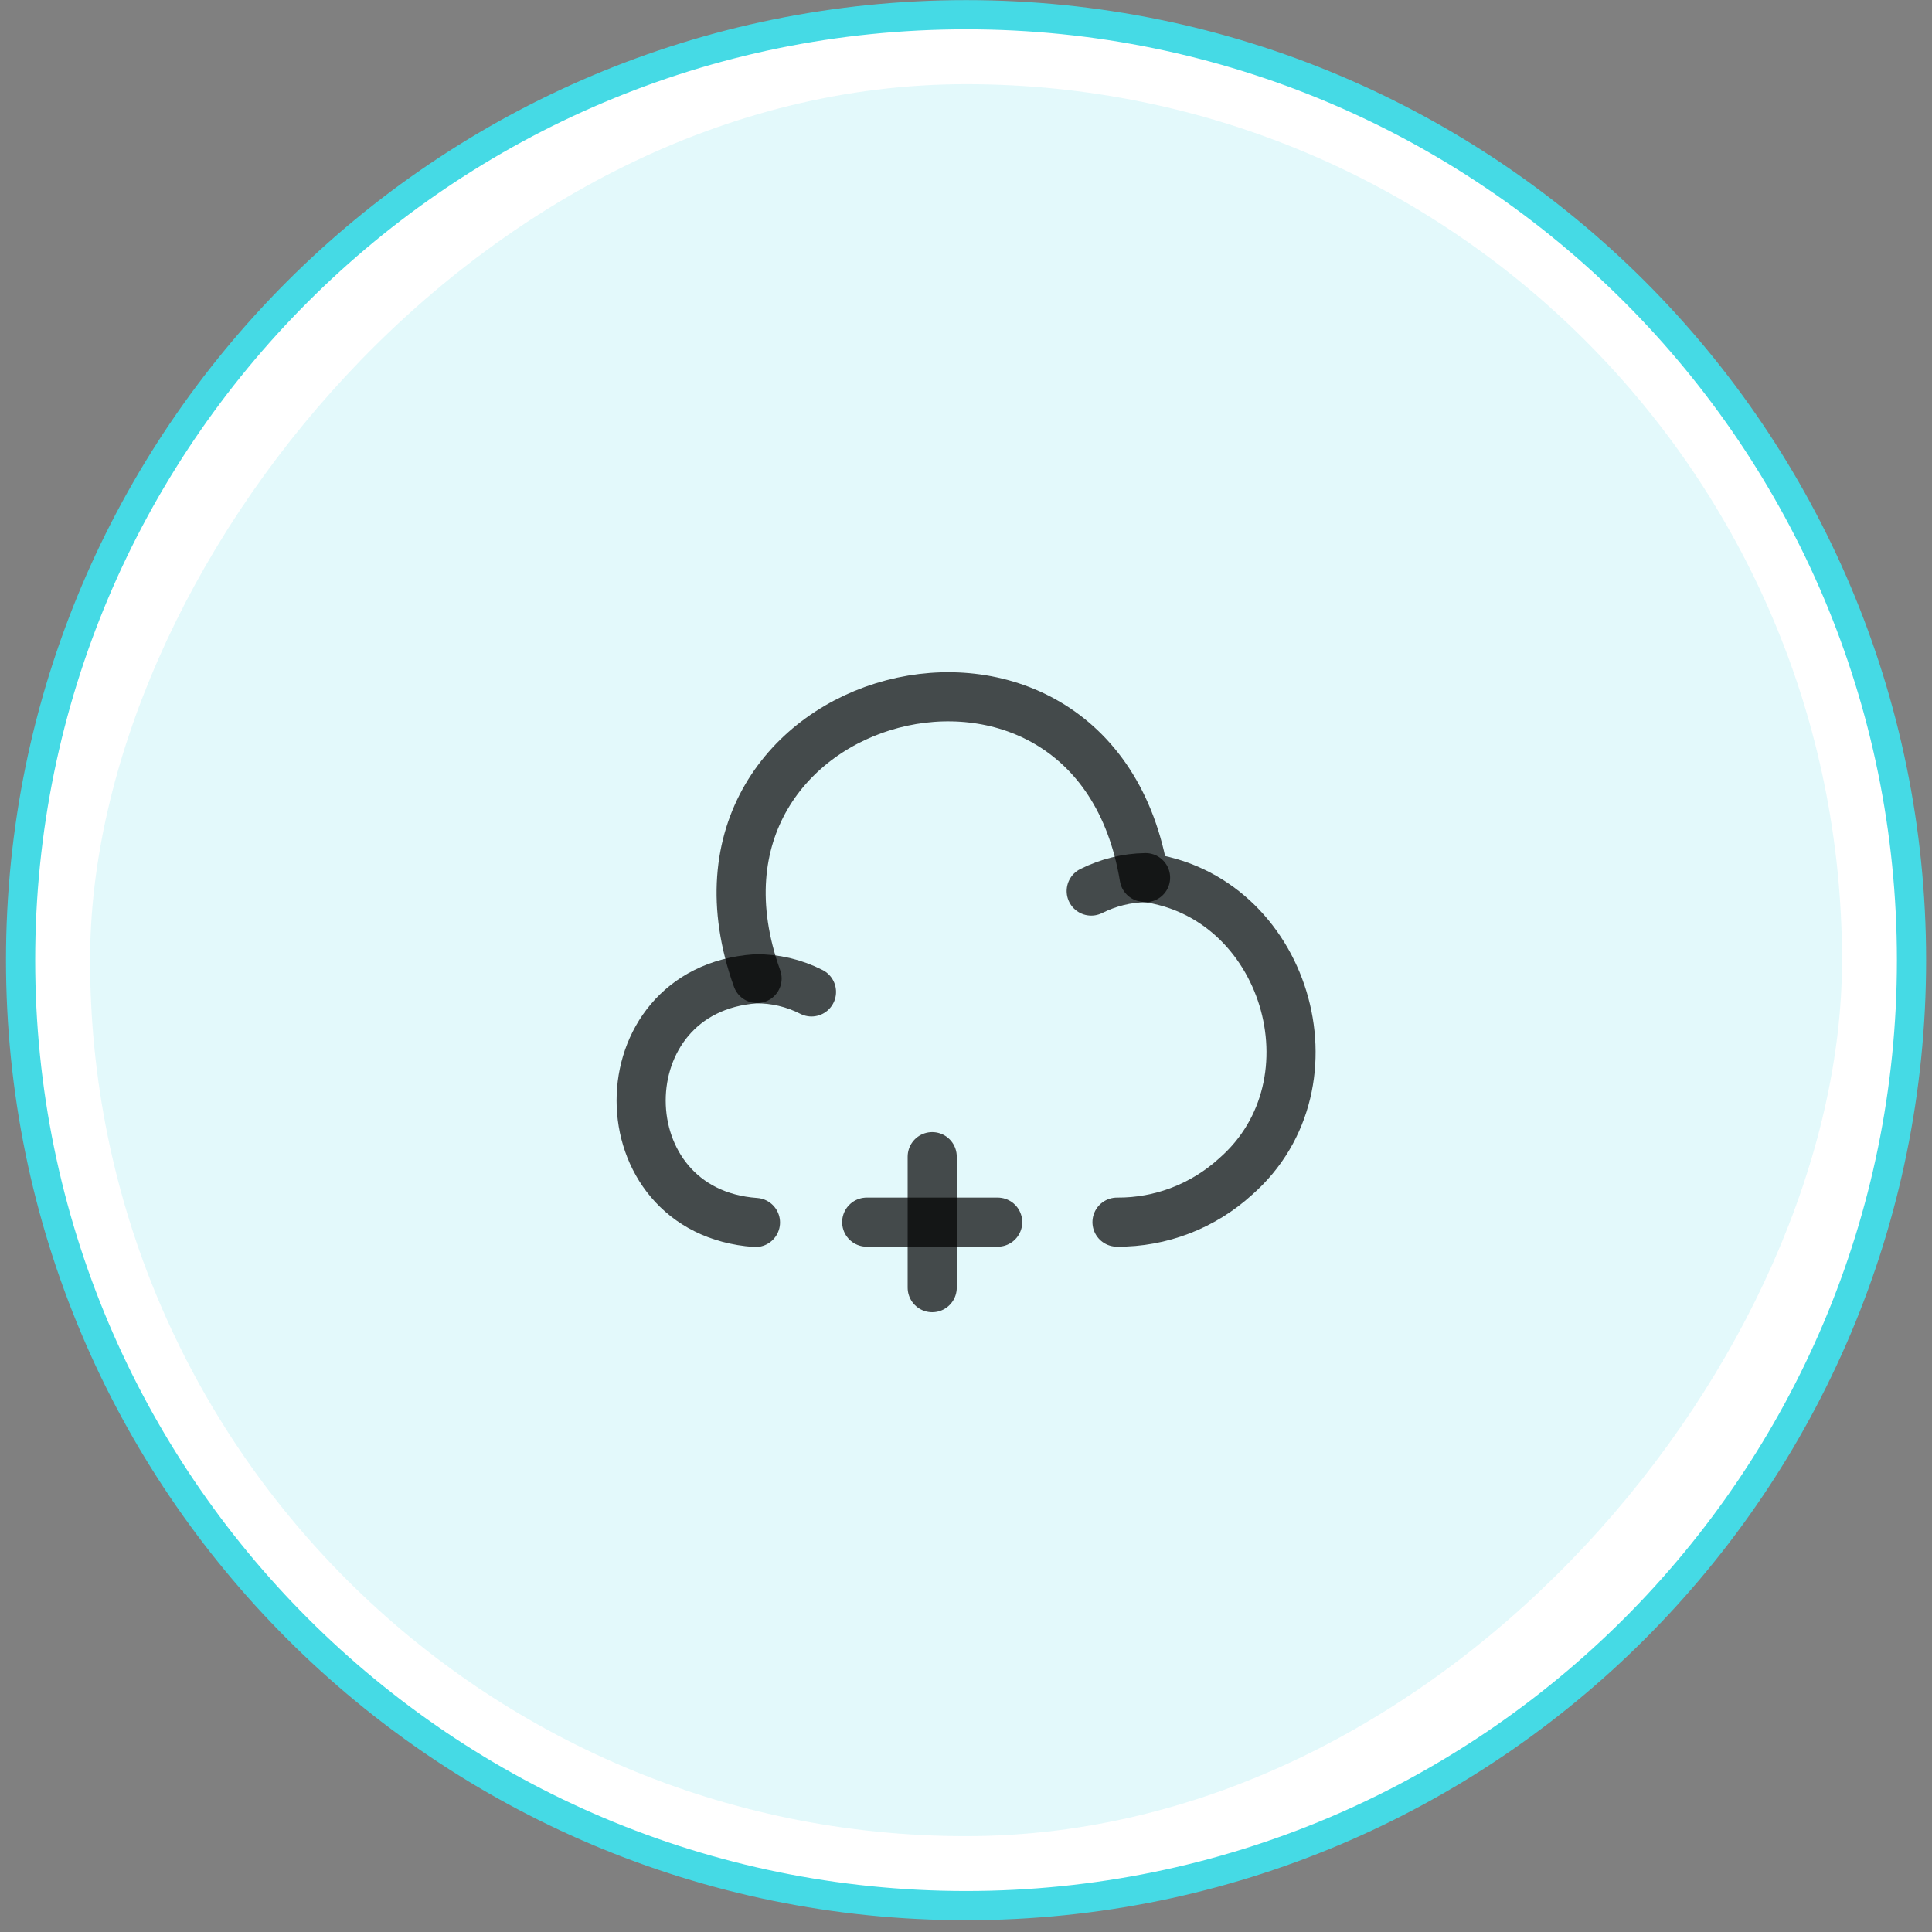 <svg width="88" height="88" viewBox="0 0 88 88" fill="none" xmlns="http://www.w3.org/2000/svg">
<rect x="0" y="0" width="88" height="88" fill="#808080" stroke="none"/>
<path d="M0.938 43.734C0.938 67.517 20.219 86.798 44.003 86.798C67.786 86.798 87.067 67.517 87.067 43.734C87.067 19.95 67.786 0.67 44.003 0.67C20.219 0.67 0.938 19.95 0.938 43.734Z" fill="white"/>
<path d="M0.938 43.734C0.938 67.517 20.219 86.798 44.003 86.798C67.786 86.798 87.067 67.517 87.067 43.734C87.067 19.95 67.786 0.67 44.003 0.67C20.219 0.67 0.938 19.95 0.938 43.734Z" stroke="#45DAE5" stroke-width="1.33"/>
<rect width="79.8" height="79.8" rx="39.9" transform="matrix(1 0 0 -1 4.102 83.634)" fill="#45DAE5" fill-opacity="0.15"/>
<path d="M50.878 55.667C52.876 55.682 54.801 54.936 56.277 53.594C61.155 49.327 58.545 40.765 52.116 39.96C49.819 26.028 29.726 31.308 34.484 44.569" stroke="black" stroke-opacity="0.7" stroke-width="2.237" stroke-miterlimit="10" stroke-linecap="round" stroke-linejoin="round"/>
<path d="M36.962 45.181C36.171 44.778 35.291 44.569 34.411 44.584C27.46 45.076 27.475 55.19 34.411 55.682" stroke="black" stroke-opacity="0.7" stroke-width="2.237" stroke-miterlimit="10" stroke-linecap="round" stroke-linejoin="round"/>
<path d="M49.703 40.586C50.479 40.198 51.314 39.989 52.179 39.975" stroke="black" stroke-opacity="0.7" stroke-width="2.237" stroke-miterlimit="10" stroke-linecap="round" stroke-linejoin="round"/>
<path d="M45.443 55.667H39.477" stroke="black" stroke-opacity="0.7" stroke-width="2.237" stroke-miterlimit="10" stroke-linecap="round" stroke-linejoin="round"/>
<path d="M42.461 58.651V52.684" stroke="black" stroke-opacity="0.7" stroke-width="2.237" stroke-miterlimit="10" stroke-linecap="round" stroke-linejoin="round"/>
</svg>
